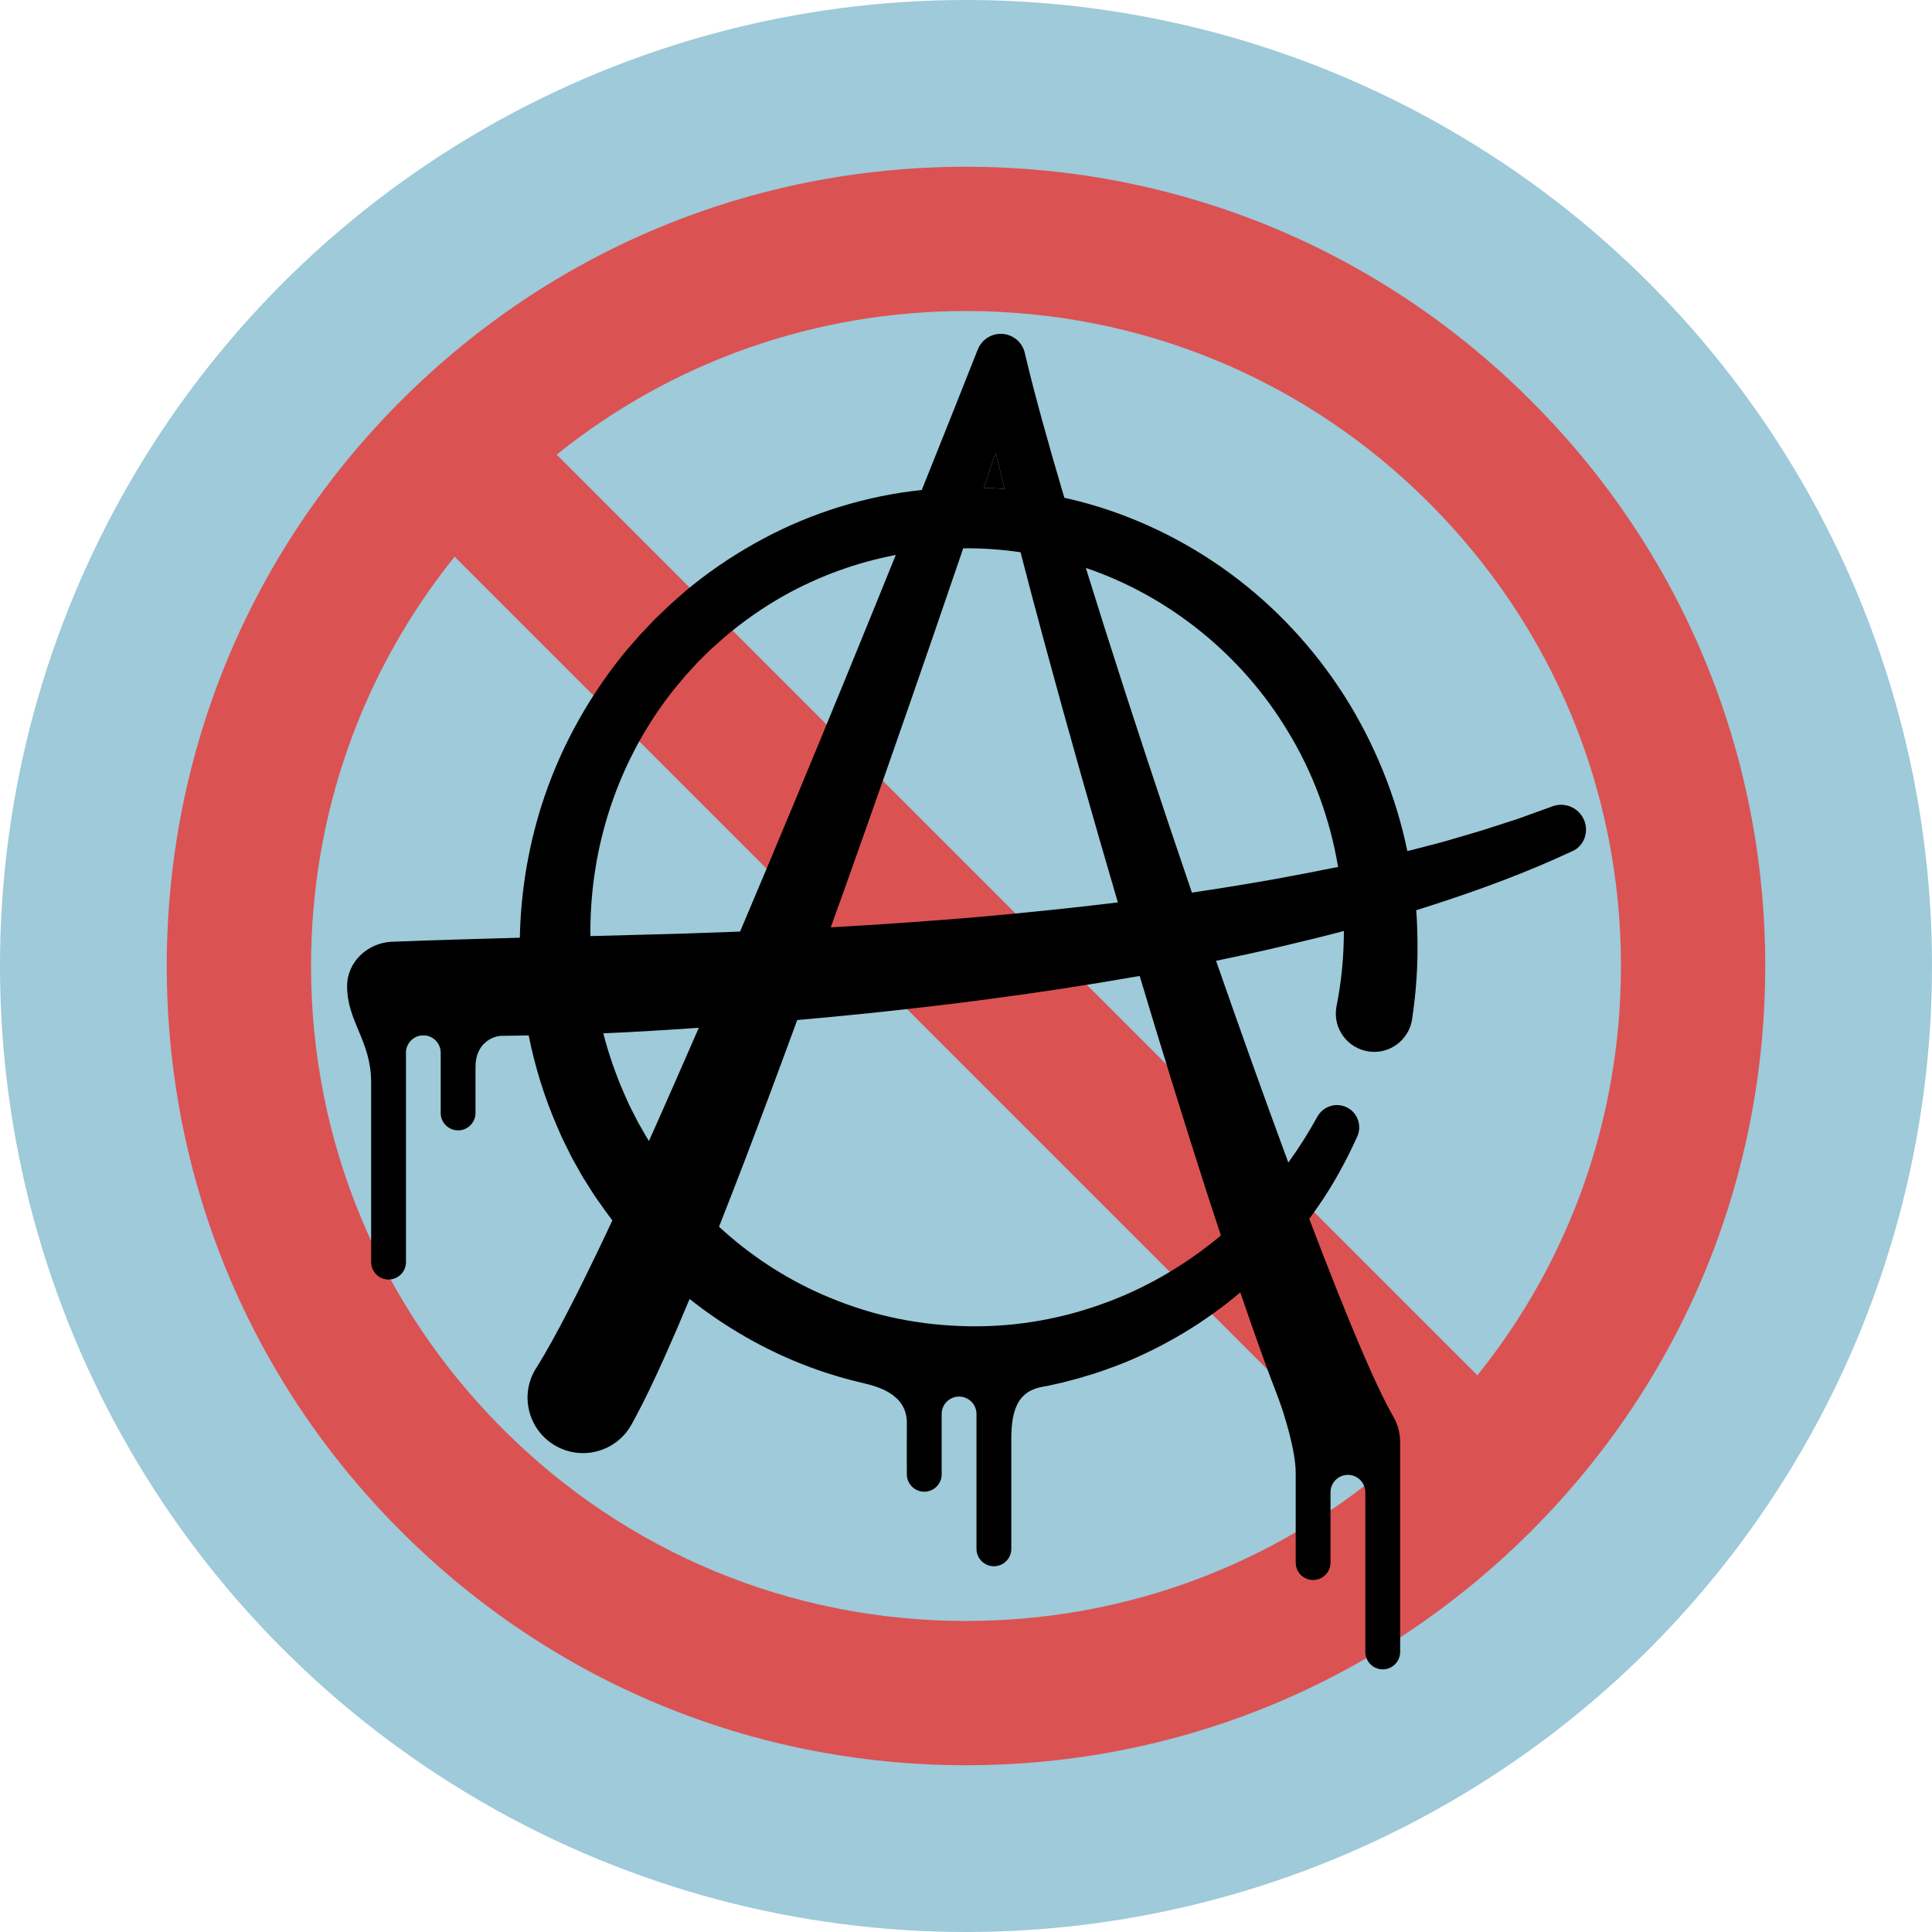 <?xml version="1.0" encoding="utf-8"?>
<!-- Generator: Adobe Illustrator 22.0.1, SVG Export Plug-In . SVG Version: 6.00 Build 0)  -->
<svg version="1.1" id="Layer_1" xmlns="http://www.w3.org/2000/svg" xmlns:xlink="http://www.w3.org/1999/xlink" x="0px" y="0px"
	 viewBox="0 0 2008.8 2008.8" style="enable-background:new 0 0 2008.8 2008.8;" xml:space="preserve">
<style type="text/css">
	.st0{fill:#9ECAD9;}
	.st1{fill:#DB5253;}
</style>
<circle class="st0" cx="1004.4" cy="1004.4" r="1004.4"/>
<g>
	<g>
		<path class="st1" d="M1592,416.8c-157-157-365.6-243.4-587.6-243.4c-222,0-430.7,86.4-587.6,243.4s-243.4,365.6-243.4,587.6
			c0,222,86.4,430.6,243.4,587.6c157,157,365.6,243.4,587.6,243.4c222,0,430.7-86.4,587.6-243.4c157-157,243.4-365.6,243.4-587.6
			C1835.4,782.4,1749,573.7,1592,416.8z M522.9,1485.9c-128.6-128.6-199.5-299.6-199.5-481.5c0-156.7,52.5-305.3,149.3-425.6
			l957.3,957.3c-120.4,96.8-269,149.3-425.6,149.3C822.5,1685.4,651.5,1614.6,522.9,1485.9z M1536.1,1430L578.8,472.7
			c120.4-96.8,269-149.3,425.6-149.3c181.9,0,352.9,70.8,481.5,199.5l0,0c128.6,128.6,199.5,299.6,199.5,481.5
			C1685.4,1161.1,1632.9,1309.7,1536.1,1430z"/>
	</g>
	<g>
		<path d="M1044.5,508.4c-3.1-12.6-6.2-25.3-9.2-38c-4.1,12.3-8.3,24.5-12.4,36.8C1030.1,507.4,1037.3,507.8,1044.5,508.4z"/>
		<path d="M1647.5,853.8c-4.9-13.4-19.7-20.3-33.1-15.5l-0.5,0.2l-35.4,12.8l-35.9,11.6c-12,3.7-24.2,7.1-36.2,10.7
			c-12.1,3.5-24.4,6.5-36.6,9.7c-2.2,0.5-4.4,1.1-6.5,1.6c-5.9-28.6-14.5-56.7-25.5-83.7c-11-27.1-24.4-53.2-40.1-77.9
			c-31.4-49.2-71.8-92.7-118.8-127.2c-47-34.5-100.5-60.3-157-74.9c-5-1.3-10.1-2.5-15.2-3.6c-0.8-2.8-1.7-5.6-2.5-8.4
			c-7-23.5-13.7-47.1-20.2-70.6c-6.5-23.5-12.7-47.1-18.2-70.5v0c-1.6-8.4-7.3-15.8-15.8-19.2c-13.2-5.2-28,1.2-33.3,14.4l-0.5,1.2
			c-19.1,48.4-38.4,96.7-57.8,145c-3.3,0.3-6.6,0.7-9.8,1.1c-57.7,7.4-114,26.1-164.6,54.8c-25.3,14.2-49.4,30.8-71.6,49.4
			l-16.3,14.4l-15.7,15.1l-15,15.8c-4.8,5.4-9.5,11-14.3,16.4c-36.9,44.8-66.1,96.3-84.9,151.5c-16.1,47.2-24.7,97-25.7,147
			c-44.4,1.2-88.9,2.5-133.3,4.2c-24.8,1.1-46.4,20.9-46.3,46.2c0.1,37.1,24.9,56.6,25,99.8c0,28.8,0,187.1,0,187.1
			c0,10,8.1,18.1,18.1,18.1c10,0,18.1-8.1,18.1-18.1v-193.7v-24c0-9.3,7-17,16.1-18c1.6,0,3.2,0.1,4.8,0.1
			c8.6,1.4,15.2,8.8,15.2,17.8v24h0v38.7c0,10,8.1,18.1,18.1,18.1s18.1-8.1,18.1-18.1c0,0,0-23.2,0-48c0-24.8,18.3-32.1,27.4-32.2
			c9.3-0.1,18.6-0.2,27.9-0.4c6.5,32.5,16.3,64.3,29.6,94.8l4.4,10.1c1.5,3.4,3.2,6.6,4.8,9.9l4.9,9.9c1.6,3.3,3.5,6.5,5.3,9.7
			c3.6,6.5,7.1,12.9,11.2,19.1c4,6.2,7.7,12.6,12.1,18.5c4.7,6.9,9.6,13.6,14.7,20.3c-4.8,10.2-9.6,20.5-14.5,30.6
			c-10.3,21.5-20.8,42.9-31.6,63.7c-10.7,20.8-21.9,41.4-33.1,59.3l-0.2,0.3c-0.5,0.9-1.1,1.7-1.6,2.6
			c-15.4,27.9-5.2,62.9,22.7,78.3c27.9,15.4,62.9,5.2,78.3-22.7c13.2-24,23.8-46.7,34.1-69.6c9.1-20.3,17.8-40.5,26.2-60.8
			c32.8,26,69,47.6,107.5,63.9c23.3,9.8,47.4,17.6,71.9,23.3c15.4,3.6,46.8,11.4,46.5,41.9c-0.2,18.2,0,53.2,0,53.2
			c0,10,8.1,18.1,18.1,18.1c10,0,18.1-8.1,18.1-18.1v-38.7v-24c0-10,8.1-18.1,18.1-18.1c10,0,18.1,8.1,18.1,18.1v101.5h0v38.7
			c0,10,8.1,18.1,18.1,18.1c10,0,18.1-8.1,18.1-18.1c0,0,0-89.8,0-115.1c0.1-30.5,7.6-49.1,32.6-53.4c2.5-0.5,5.4-1,5.4-1l5.4-1.2
			l10.7-2.4l10.6-2.8l5.3-1.4l5.3-1.6c14.1-4,27.8-9,41.4-14.3c44.1-18,85.3-42.9,121.4-73.4c3.9,11.5,7.9,23,11.9,34.5
			c8.3,23.6,17.5,49.4,25.9,70.8c8.4,21.4,19.8,60.2,19.8,81.8c0,21.6,0,93.8,0,93.8c0,10,8.1,18.1,18.1,18.1s18.1-8.1,18.1-18.1
			v-49.1v-24c0-10,8.1-18.1,18.1-18.1s18.1,8.1,18.1,18.1v24h0v142c0,10,8.1,18.1,18.1,18.1c10,0,18.1-8.1,18.1-18.1v-217.7
			c0-0.6,0-1.1-0.1-1.7c-0.1-8.7-2.4-17.4-7.1-25.5l-0.1-0.2c-4.7-8-9.9-18.4-14.8-28.7c-5-10.4-9.8-21.3-14.6-32.3
			c-9.5-21.9-18.7-44.4-27.8-67c-10.2-25.6-20.2-51.3-30-77.2c2.7-3.6,5.2-7.2,7.8-10.9c16.6-23.5,30.3-48.7,42.1-74.7
			c4.9-10.9,0.7-24-9.9-29.8c-11.2-6.2-25.3-2.1-31.5,9.1l-0.2,0.3c-9.1,16.5-19.1,32.4-30.1,47.5c-0.2-0.5-0.4-0.9-0.5-1.4
			c-25.5-69.1-50.3-138.6-74.6-208.4l33.5-7.1c12.7-2.7,25.5-5.8,38.2-8.7c20.4-4.8,40.8-9.8,61.2-15.2c0,26.2-2.5,52.4-7.6,78
			c-0.1,0.5-0.2,1.2-0.3,1.7c-3.4,21.8,11.5,42.1,33.3,45.5c21.8,3.4,42.1-11.5,45.5-33.3l0-0.2c4.5-29.2,6.3-58.7,5.5-88
			c-0.2-8.4-0.5-16.9-1.2-25.3c4.9-1.5,9.9-3.1,14.8-4.7c49.9-16,99.4-34.2,147.3-56.6C1646.1,880.4,1652.1,866.5,1647.5,853.8z
			 M971.4,658c10.1-29.3,20.1-58.6,30.1-87.9c19.9-0.2,39.9,1.2,59.6,4.1c8.1,31.4,16.4,62.7,24.9,94c24.4,90.4,50,180.4,76.3,270.1
			c-47.7,5.8-95.6,10.7-143.5,15c-51.6,4.4-103.3,8-155,10.9c3.7-10.4,7.4-20.8,11.2-31.1C907.7,841.5,939.8,749.8,971.4,658z
			 M1044.5,508.4c-7.2-0.6-14.4-1-21.6-1.2c4.2-12.3,8.3-24.5,12.4-36.8C1038.3,483.1,1041.4,495.7,1044.5,508.4z M631.5,849.2
			c14.5-47.8,37.9-93.1,69.3-132.4l12.1-14.5l12.7-13.9l13.4-13.2l14.1-12.5c19.1-16.3,39.8-30.8,61.6-43.1
			c36.3-20.4,75.9-34.8,116.7-42.6c-7.7,19.1-15.5,38.2-23.2,57.2c-36.5,89.7-73.4,179.3-110.9,268.5c-9.2,22-18.5,43.9-27.8,65.9
			c-18.7,0.7-37.4,1.4-56,2c-33.2,1-66.4,1.8-99.6,2.7C613.4,931.4,619.3,889.4,631.5,849.2z M667.1,1173.4
			c-1.5-2.7-3.2-5.3-4.5-8.1l-4.2-8.2c-1.4-2.8-2.9-5.5-4.2-8.3l-3.8-8.4c-9.5-21.3-17.3-43.4-23.1-66c30.4-1.3,60.7-3.1,91-5.2
			c2.8-0.2,5.5-0.4,8.3-0.6c-14.6,33.6-29.3,67-44.1,100.4c-2.6,5.8-5.2,11.6-7.8,17.4C672,1182.2,669.6,1177.7,667.1,1173.4z
			 M1144.6,1356.3c-47,16.8-97,24.5-146.6,22.4c-24.8-0.9-49.4-4.1-73.5-9.6c-24.1-5.5-47.5-13.5-70.1-23.4
			c-39.2-17.3-75.4-41.2-106.8-70.2c9-22.8,17.8-45.6,26.6-68.4c18.6-48.8,36.8-97.6,54.7-146.5c66.5-5.9,133-13,199.3-21.8
			c51.5-6.8,102.9-14.6,154.2-23.6c0.9-0.1,1.7-0.3,2.6-0.4c22.3,74.4,45.2,148.6,69,222.7c5.1,15.7,10.2,31.4,15.4,47.1
			C1232.2,1315.7,1189.9,1340.4,1144.6,1356.3z M1321.4,914.8c-27.3,4.8-54.7,9.2-82.1,13.3c-31.5-92.3-62.2-185-91.6-277.9
			c-6.3-19.9-12.5-39.8-18.7-59.7c87.1,29.5,162.7,91.1,209.9,169.7c26.5,43.2,44,91.5,52.4,141.2
			C1368,906.1,1344.7,910.6,1321.4,914.8z"/>
	</g>
</g>
</svg>
